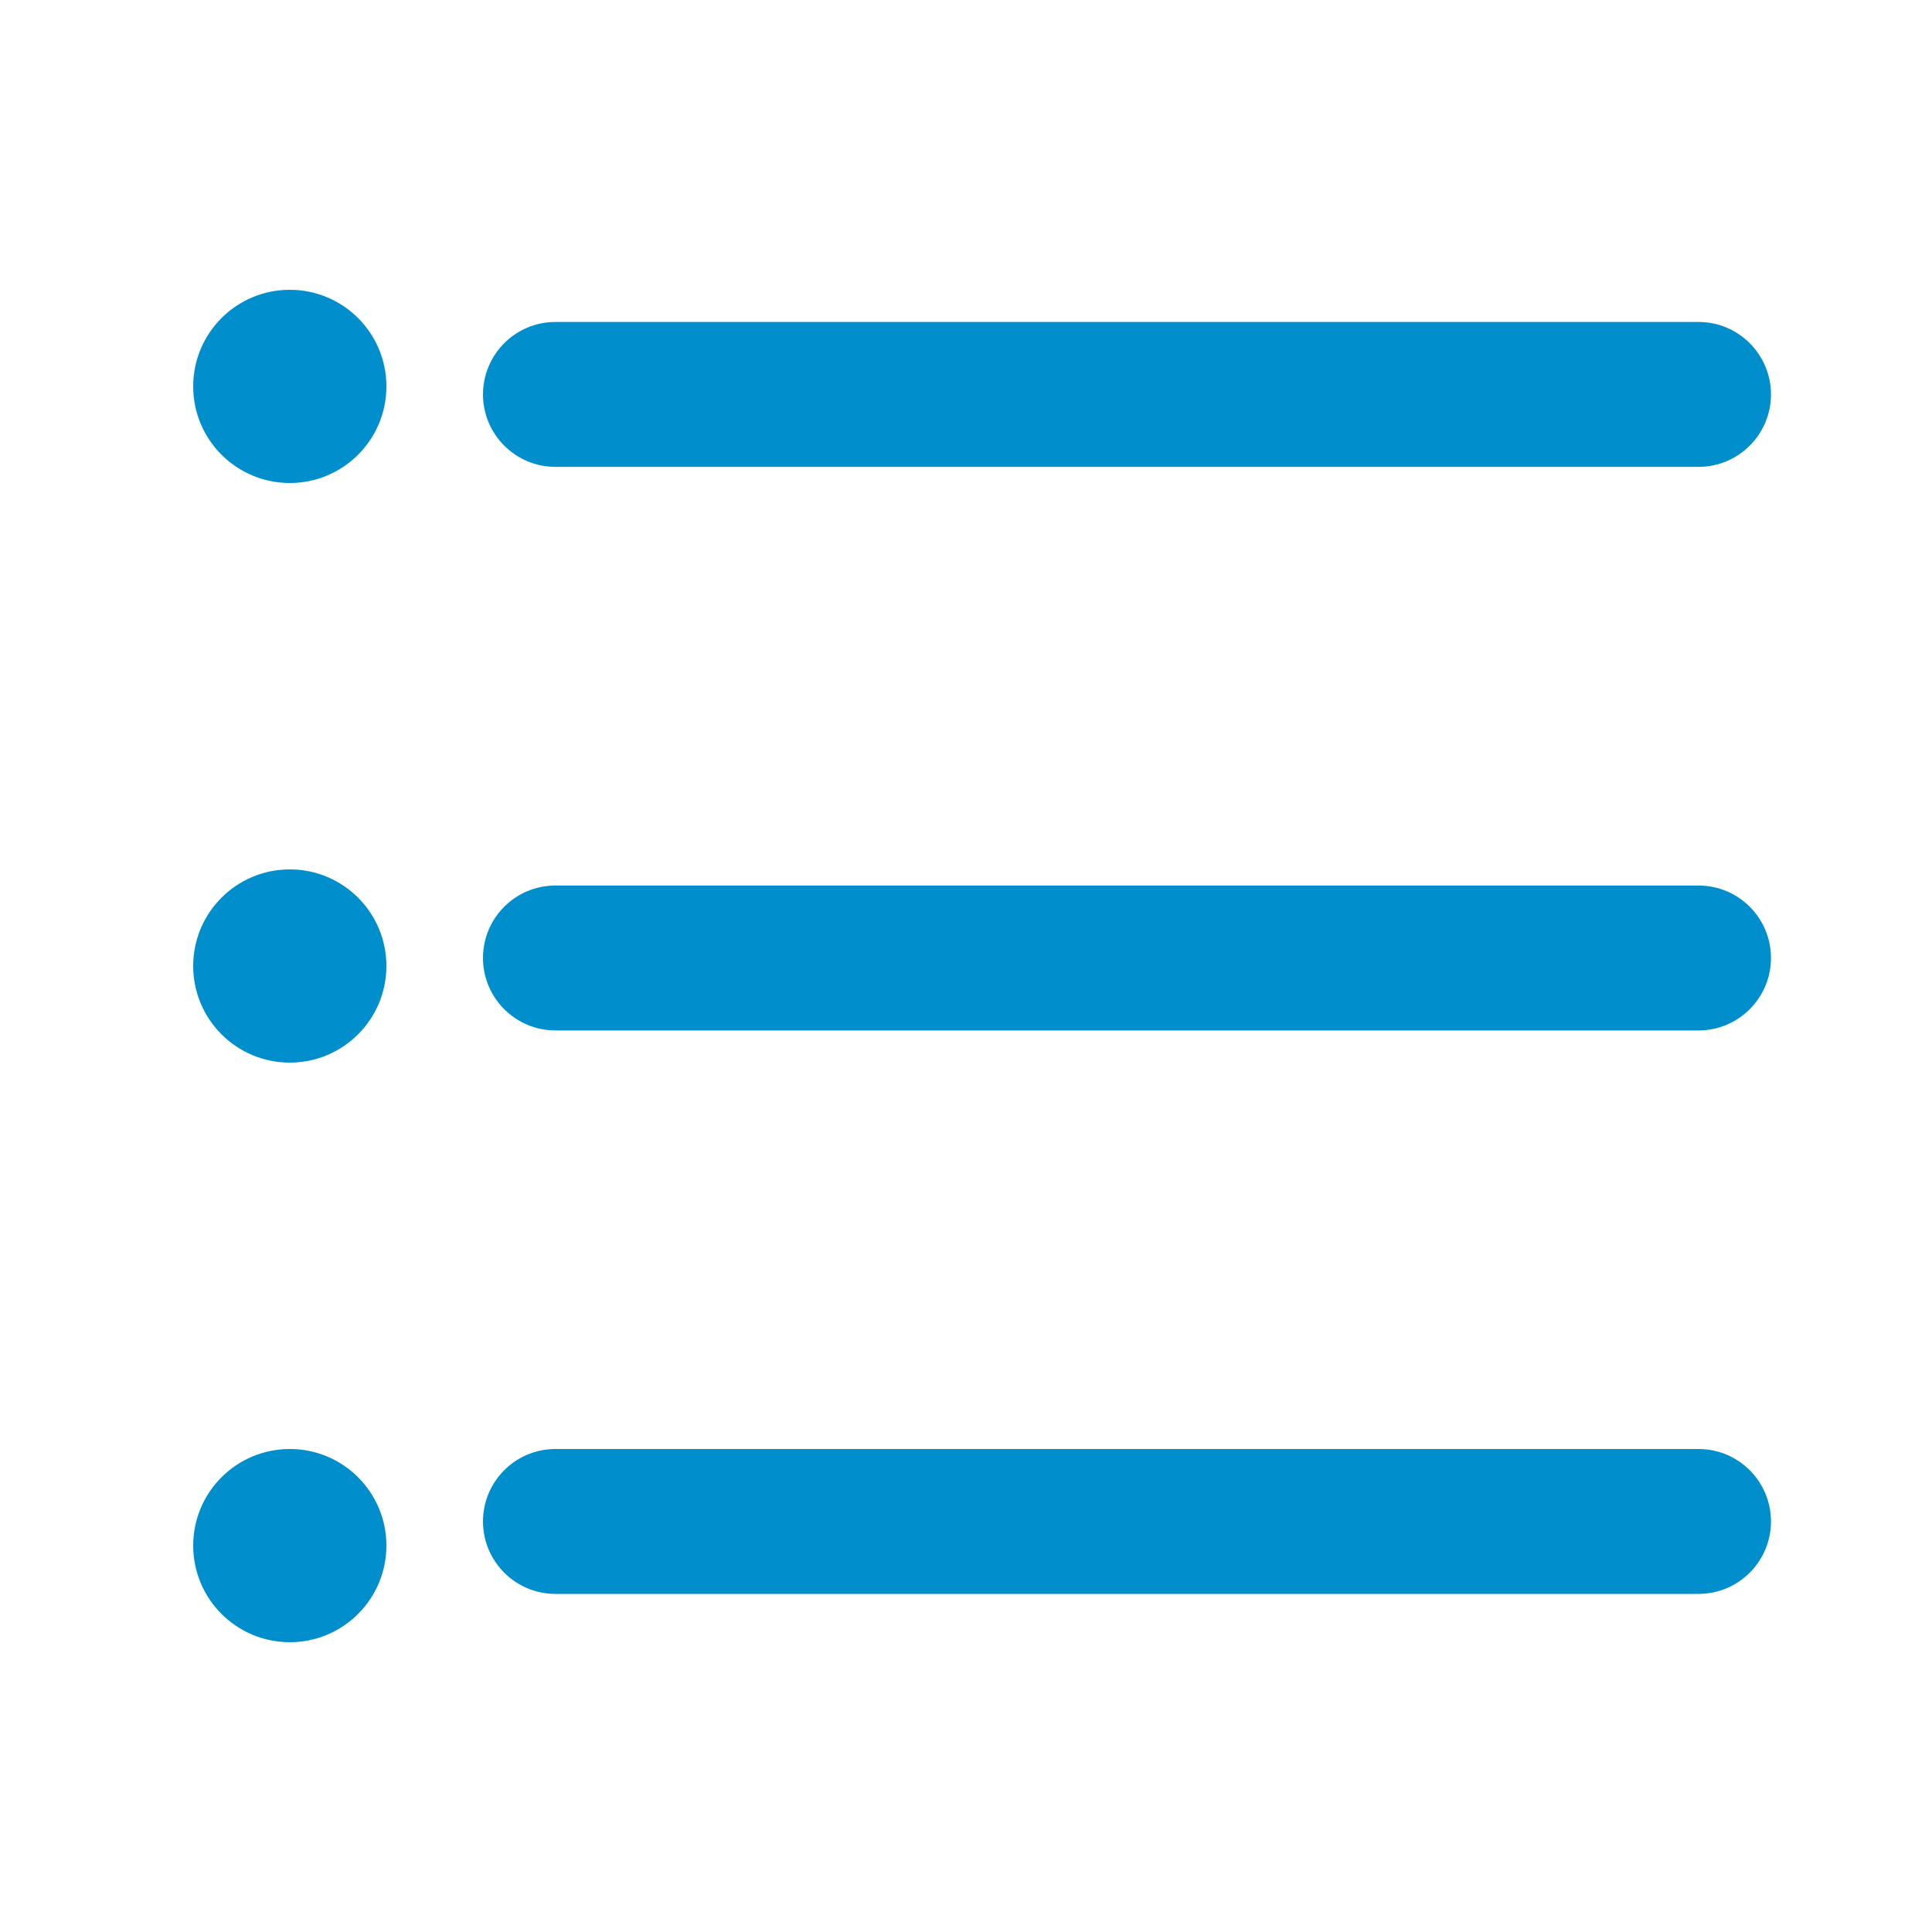 <svg width="20" height="20" viewBox="0 0 20 20" fill="none" xmlns="http://www.w3.org/2000/svg">
<g id="draft/24/action/list">
<path id="Union" fill-rule="evenodd" clip-rule="evenodd" d="M18.333 4.083C18.333 4.497 17.997 4.833 17.583 4.833L5.75 4.833C5.336 4.833 5 4.497 5 4.083C5 3.669 5.336 3.333 5.75 3.333H17.583C17.997 3.333 18.333 3.669 18.333 4.083ZM18.333 9.917C18.333 10.331 17.997 10.667 17.583 10.667L5.75 10.667C5.336 10.667 5 10.331 5 9.917C5 9.502 5.336 9.167 5.75 9.167L17.583 9.167C17.997 9.167 18.333 9.502 18.333 9.917ZM17.583 16.5C17.997 16.5 18.333 16.164 18.333 15.75C18.333 15.336 17.997 15 17.583 15L5.75 15C5.336 15 5 15.336 5 15.75C5 16.164 5.336 16.5 5.75 16.5L17.583 16.5Z" fill="#008ECC"/>
<circle id="Ellipse 14" cx="3" cy="4" r="1" fill="#008ECC"/>
<circle id="Ellipse 15" cx="3" cy="10" r="1" fill="#008ECC"/>
<circle id="Ellipse 16" cx="3" cy="16" r="1" fill="#008ECC"/>
</g>
</svg>
